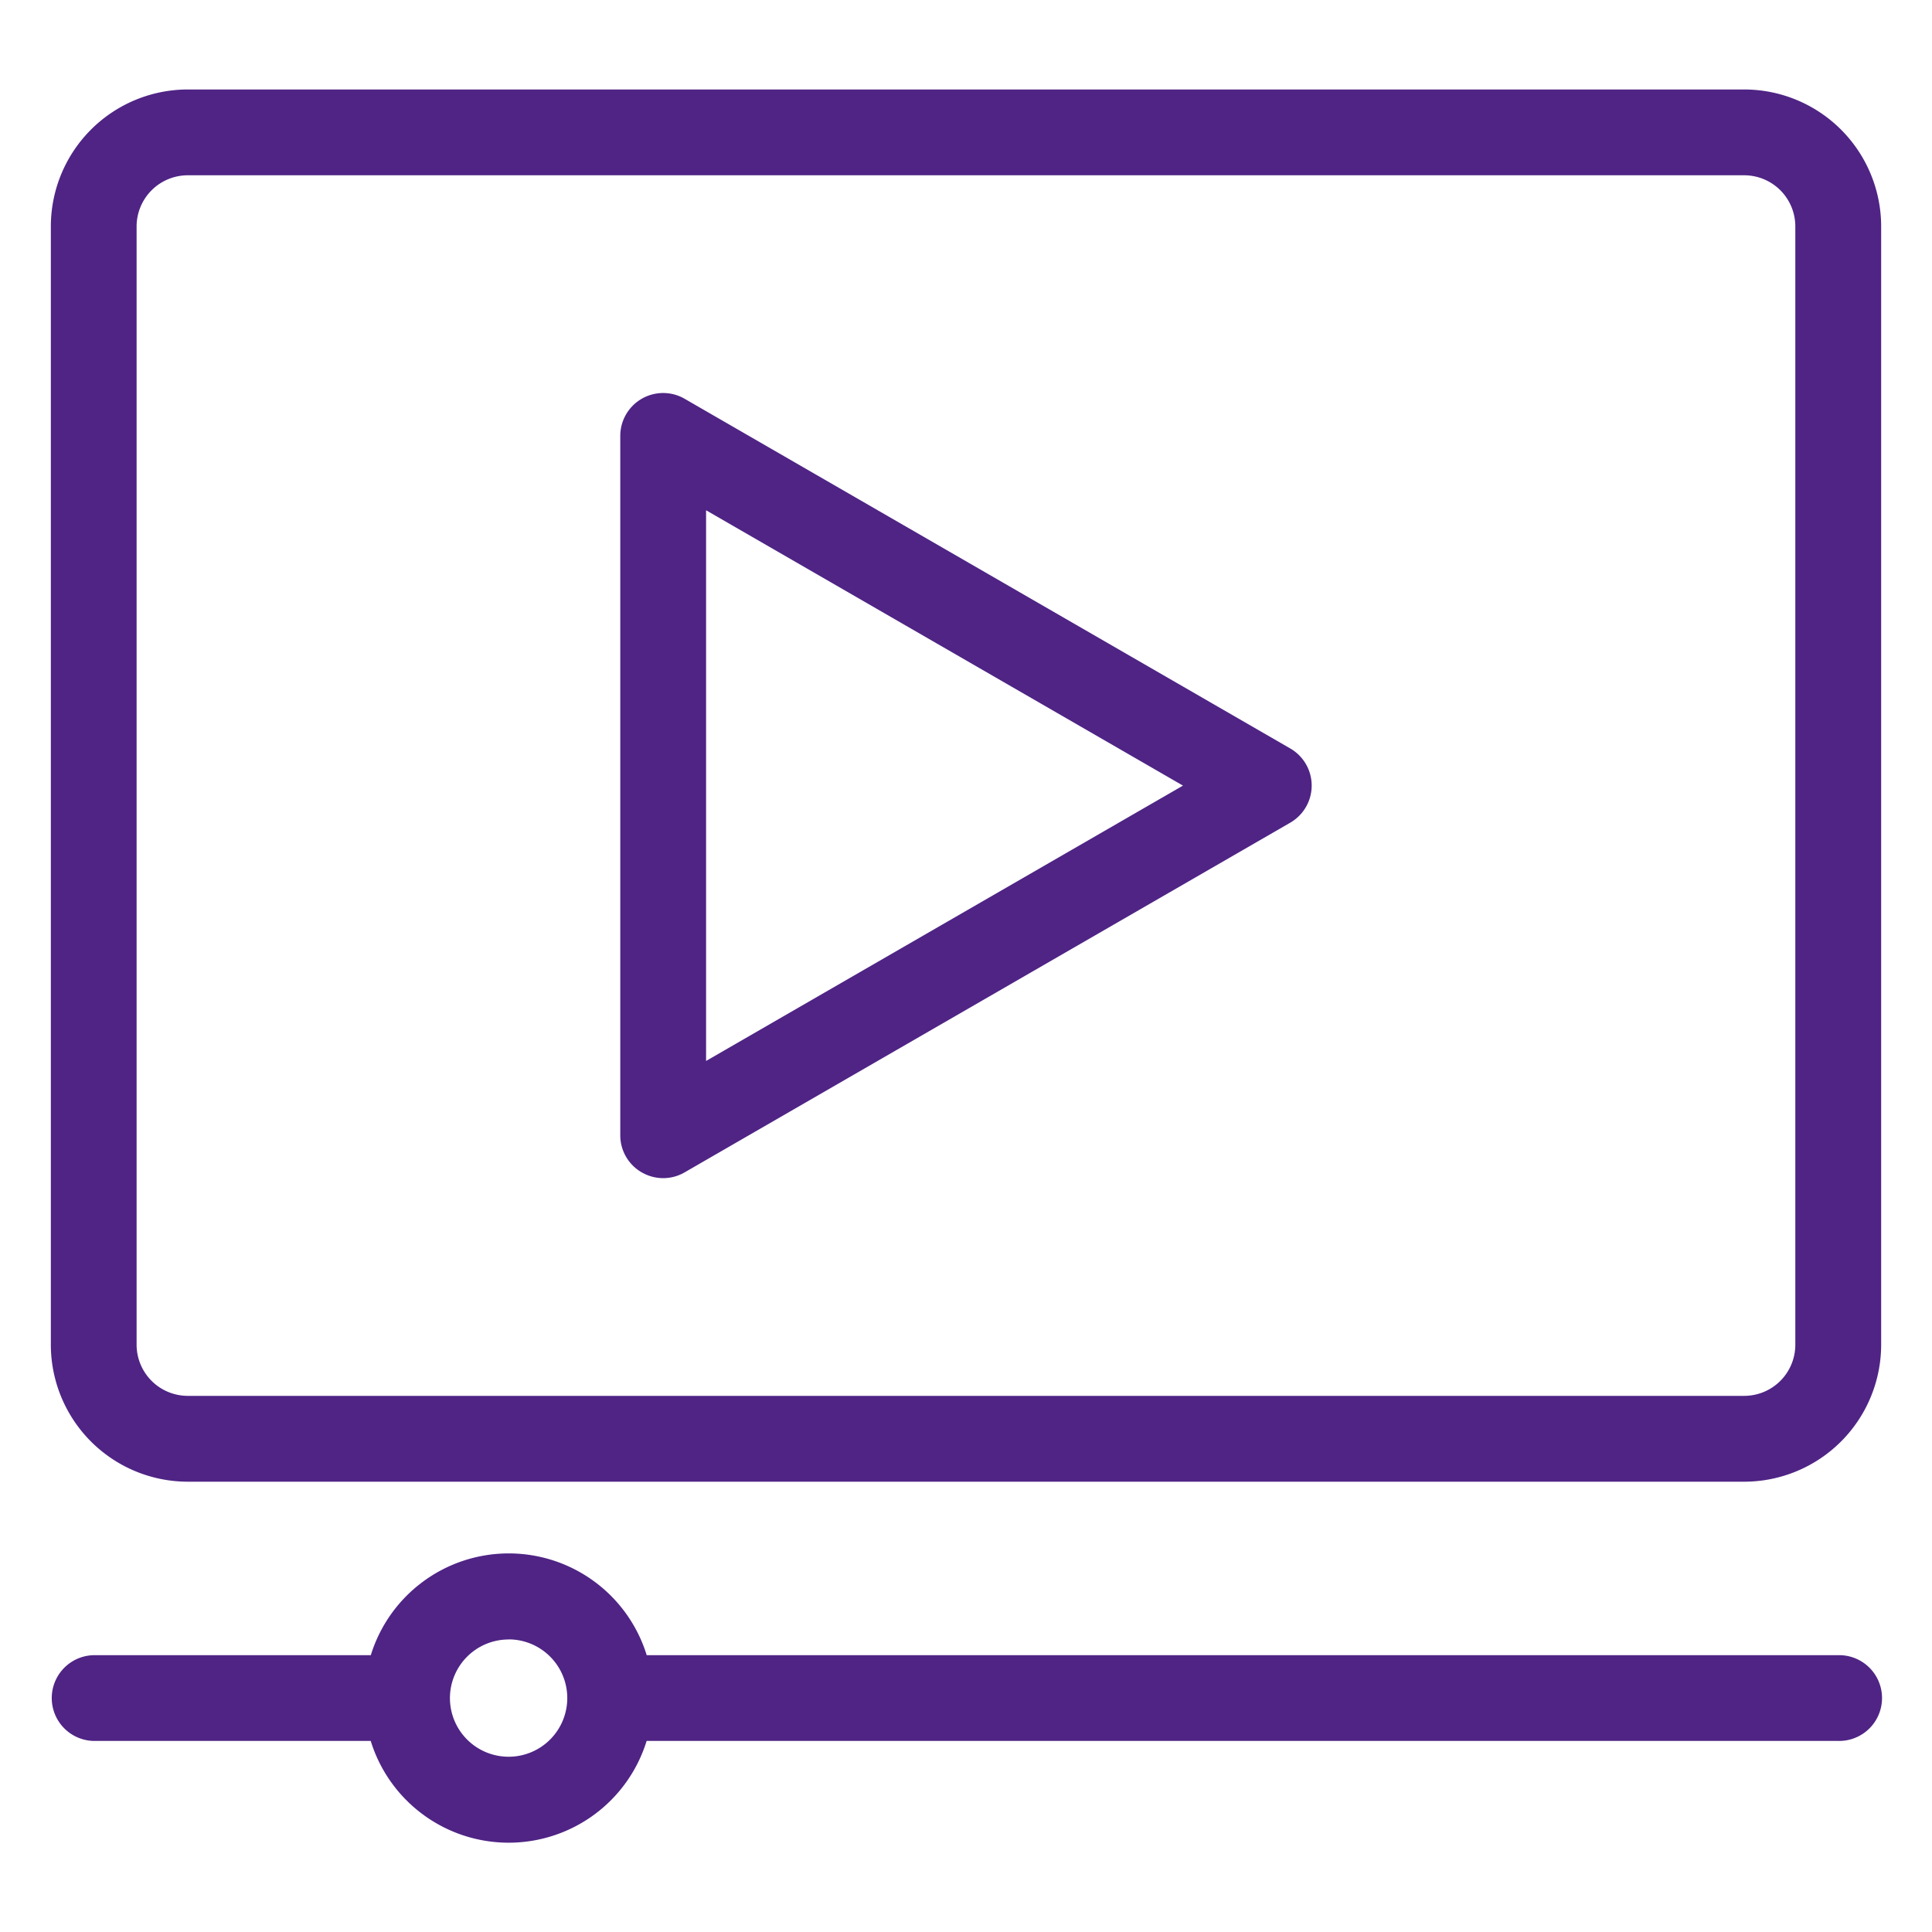 <svg xmlns="http://www.w3.org/2000/svg" data-name="Layer 1" viewBox="0 0 95 95" x="0px" y="0px" fill="#4f2485"><defs><style>.cls-1{fill-rule:evenodd;}</style></defs><title>a</title><path class="cls-1" d="M25.009,80.612A2.885,2.885,0,1,1,22.124,83.5a2.886,2.886,0,0,1,2.885-2.884Zm-20.4,4.993h13.62a7.1,7.1,0,0,0,13.567,0H90.388a2.109,2.109,0,1,0,0-4.217H31.8a7.1,7.1,0,0,0-13.567,0H4.608a2.109,2.109,0,0,0,0,4.217ZM34.719,25.091,58.169,38.63,34.719,52.169V25.091ZM31.554,57.646a2.1,2.1,0,0,0,2.113,0L63.442,40.454a2.107,2.107,0,0,0,0-3.652L33.667,19.61A2.109,2.109,0,0,0,30.5,21.434V55.822a2.1,2.1,0,0,0,1.052,1.824ZM6.717,11.132V66.124a2.518,2.518,0,0,0,2.517,2.513H85.767a2.515,2.515,0,0,0,2.512-2.513V11.132a2.514,2.514,0,0,0-2.512-2.513H9.234a2.518,2.518,0,0,0-2.517,2.513ZM9.234,72.858H85.767A6.742,6.742,0,0,0,92.5,66.124V11.132A6.738,6.738,0,0,0,85.767,4.4H9.234A6.738,6.738,0,0,0,2.5,11.132V66.124A6.742,6.742,0,0,0,9.234,72.858Z"/></svg>